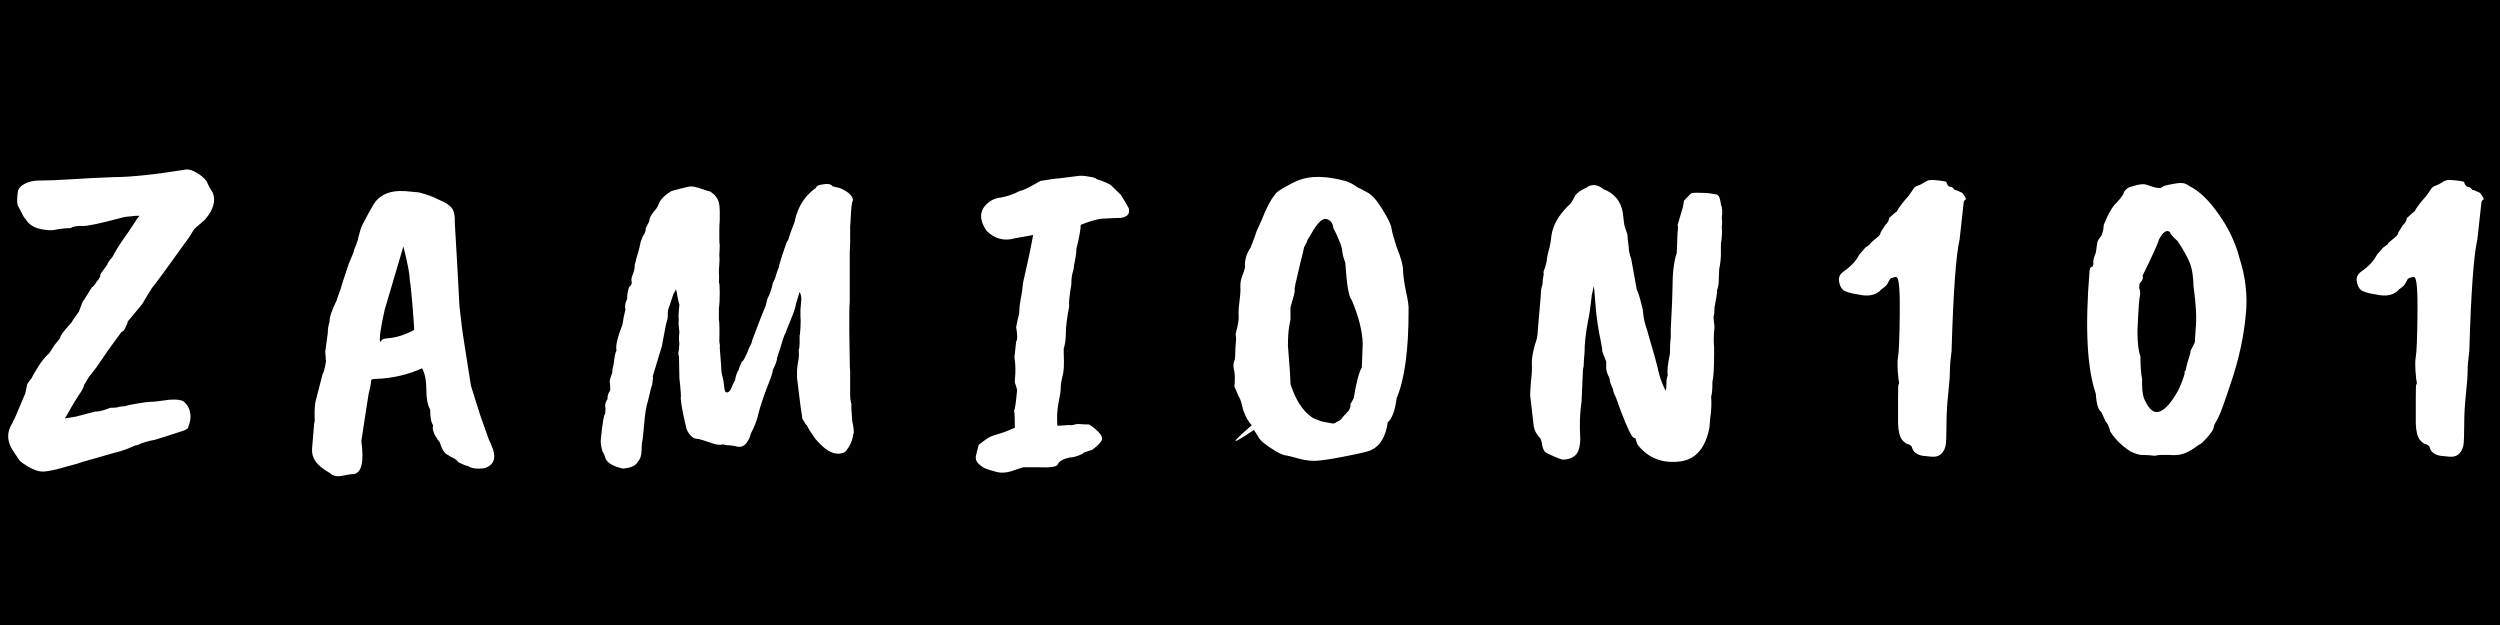 <svg width="1024" height="256" viewBox="0 0 1024 256" fill="none" xmlns="http://www.w3.org/2000/svg">
<rect width="1024" height="256" fill="black"/>
<path d="M33.858 123.534C33.974 123.534 35.25 121.562 37.686 117.618C38.034 117.618 38.672 116.864 39.6 115.356C40.644 114.312 41.166 113.268 41.166 112.224L43.95 108.396C43.95 107.932 44.646 106.888 46.038 105.264C47.546 102.364 49.576 99.174 52.128 95.694C53.52 93.606 54.448 92.214 54.912 91.518C55.492 90.706 55.898 90.068 56.13 89.604C56.478 89.14 56.826 88.734 57.174 88.386H55.782L52.302 88.734C51.838 88.734 51.142 88.85 50.214 89.082C41.166 91.518 35.656 92.678 33.684 92.562C31.712 92.446 30.088 92.736 28.812 93.432C26.84 93.432 24.404 93.722 21.504 94.302C16.632 94.302 13.268 93.2 11.412 90.996L9.672 88.734L7.236 84.036C6.888 82.76 6.946 80.73 7.41 77.946C7.874 76.786 8.86 75.858 10.368 75.162C11.992 74.35 13.906 73.944 16.11 73.944C19.706 73.944 24.114 73.77 29.334 73.422C34.554 73.074 40.296 72.784 46.56 72.552C53.404 72.552 63.322 71.508 76.314 69.42C77.474 69.304 78.924 69.768 80.664 70.812C82.404 71.856 83.738 73.016 84.666 74.292C85.362 76.032 86.174 77.54 87.102 78.816C88.494 82.18 87.45 85.892 83.97 89.952L79.794 93.606C79.678 93.606 78.924 94.766 77.532 97.086C68.136 110.194 63.032 117.154 62.22 117.966C61.988 118.43 61.35 119.474 60.306 121.098C59.378 122.606 58.682 123.766 58.218 124.578L52.302 131.712C52.302 132.292 51.78 133.51 50.736 135.366L49.692 136.062L44.472 143.196L39.6 150.33L36.468 154.332L34.38 157.812C34.38 158.508 33.684 159.842 32.292 161.814C31.016 163.786 29.914 165.584 28.986 167.208C28.174 168.716 27.362 170.108 26.55 171.384L30.9 170.688L38.904 168.6C40.528 168.6 42.616 168.078 45.168 167.034C46.328 167.034 47.314 166.976 48.126 166.86C48.358 166.628 49.46 166.454 51.432 166.338C51.78 166.106 53.346 165.758 56.13 165.294C58.914 164.83 60.654 164.598 61.35 164.598C62.858 164.598 65.526 164.308 69.354 163.728C72.602 163.496 74.69 163.844 75.618 164.772C78.286 167.44 78.75 170.92 77.01 175.212C77.01 175.444 76.546 175.792 75.618 176.256C68.89 178.46 64.888 179.736 63.612 180.084C60.596 180.664 58.102 181.418 56.13 182.346C55.666 182.346 54.97 182.578 54.042 183.042C52.07 183.97 49.46 184.84 46.212 185.652C39.368 187.624 35.308 188.784 34.032 189.132C32.872 189.596 30.494 190.292 26.898 191.22C23.418 192.264 20.518 192.902 18.198 193.134C15.878 193.366 12.978 192.264 9.498 189.828C8.57 189.248 7.99 188.726 7.758 188.262L5.67 185.13C2.77 181.07 2.596 177.068 5.148 173.124C5.148 172.892 5.438 172.312 6.018 171.384L10.368 161.118L11.064 157.812C11.064 157.348 11.702 156.362 12.978 154.854C13.442 153.81 14.022 152.766 14.718 151.722C15.414 150.678 15.762 150.098 15.762 149.982C17.27 147.662 18.72 145.922 20.112 144.762L22.374 141.282L24.636 138.498C24.636 137.57 26.202 135.424 29.334 132.06C29.566 131.48 30.552 130.03 32.292 127.71L33.858 123.534ZM156.704 139.02C156.936 138.788 158.27 138.556 160.706 138.324C163.258 137.976 166.216 136.932 169.58 135.192C169.696 135.192 169.638 133.8 169.406 131.016C169.058 126.144 168.768 122.664 168.536 120.576C168.304 117.792 168.072 115.82 167.84 114.66C167.84 112.456 166.97 107.874 165.23 100.914L157.574 126.84C155.95 134.032 155.312 138.44 155.66 140.064L156.704 139.02ZM133.214 144.066L134.258 136.41C134.258 134.902 134.49 133.394 134.954 131.886C134.954 129.914 135.94 126.956 137.912 123.012C137.912 122.78 138.434 121.272 139.478 118.488C139.478 118.256 140.58 114.834 142.784 108.222L144.872 103.176C144.872 102.712 145.162 101.842 145.742 100.566C146.322 99.174 146.728 97.84 146.96 96.564C147.308 95.172 147.714 93.838 148.178 92.562C149.802 89.43 151.252 86.762 152.528 84.558C154.964 79.918 159.488 77.83 166.1 78.294L171.668 78.816C175.148 79.744 177.816 80.73 179.672 81.774C182.34 82.818 184.138 83.978 185.066 85.254C185.994 86.414 186.4 88.386 186.284 91.17C186.4 92.562 186.748 98.594 187.328 109.266C187.908 119.938 188.198 125.332 188.198 125.448L189.068 132.93C189.068 133.626 190.344 141.978 192.896 157.986L196.724 170.166C199.044 176.662 200.262 180.084 200.378 180.432C200.61 180.664 201.132 181.882 201.944 184.086C203.22 187.914 202.118 190.466 198.638 191.742C195.506 192.206 193.186 191.916 191.678 190.872C191.098 190.872 189.764 190.35 187.676 189.306C187.444 188.726 186.748 188.146 185.588 187.566C184.544 187.102 183.848 186.696 183.5 186.348C182.224 186 181.064 184.202 180.02 180.954C179.672 180.722 179.034 179.794 178.106 178.17C177.294 176.546 177.062 175.212 177.41 174.168C176.598 173.124 176.192 170.978 176.192 167.73C175.148 165.99 174.626 163.264 174.626 159.552C174.626 155.84 174.046 152.94 172.886 150.852C166.97 153.52 160.648 154.97 153.92 155.202C152.644 155.202 152.006 155.434 152.006 155.898C152.006 156.942 151.658 158.798 150.962 161.466L148.004 180.606C149.164 189.19 148.12 193.714 144.872 194.178C143.944 194.178 142.378 194.41 140.174 194.874C138.086 195.338 136.346 194.932 134.954 193.656C132.286 192.148 130.372 190.582 129.212 188.958C128.168 187.45 127.704 185.71 127.82 183.738C127.936 182.114 128.226 178.634 128.69 173.298C128.922 173.066 128.98 171.79 128.864 169.47C128.864 167.034 129.038 165.178 129.386 163.902L132.17 153.114C132.518 152.882 132.982 151.142 133.562 147.894C133.446 147.662 133.388 147.082 133.388 146.154L133.214 144.066ZM255.485 129.798C255.485 129.682 255.717 128.696 256.181 126.84C255.833 125.448 256.065 123.998 256.877 122.49C256.877 120.634 257.167 118.952 257.747 117.444C258.675 116.864 258.965 115.936 258.617 114.66C258.617 113.964 258.849 113.094 259.313 112.05C259.777 111.006 260.009 109.73 260.009 108.222C260.241 107.758 260.415 107.12 260.531 106.308C260.763 105.38 261.053 104.394 261.401 103.35C261.749 102.19 262.097 100.74 262.445 99L263.315 96.738C264.127 95.694 264.533 94.592 264.533 93.432L265.925 90.648C265.925 89.604 266.505 88.328 267.665 86.82C268.709 85.776 269.405 84.732 269.753 83.688C270.333 81.948 271.957 80.208 274.625 78.468C274.973 78.236 276.365 77.83 278.801 77.25C281.353 76.554 282.861 76.264 283.325 76.38C283.905 76.38 284.543 76.496 285.239 76.728C285.935 76.844 286.515 77.018 286.979 77.25C287.559 77.366 288.255 77.598 289.067 77.946C289.879 78.178 290.517 78.352 290.981 78.468L292.895 80.034C292.895 80.15 292.953 80.266 293.069 80.382C294.229 81.542 294.809 83.572 294.809 86.472V90.3C294.693 91.46 294.635 92.852 294.635 94.476V97.608C294.635 99 294.693 99.986 294.809 100.566L294.635 104.568C294.751 105.612 294.751 106.83 294.635 108.222C294.519 109.498 294.461 110.658 294.461 111.702C294.577 112.63 294.577 113.964 294.461 115.704C294.693 115.82 294.809 117.27 294.809 120.054C294.809 122.722 294.693 124.752 294.461 126.144V130.842C294.693 132.002 294.751 135.018 294.635 139.89C294.867 141.05 294.925 141.862 294.809 142.326C295.273 148.126 295.505 151.432 295.505 152.244C295.621 153.056 295.795 153.868 296.027 154.68C296.259 155.376 296.433 156.42 296.549 157.812C296.665 159.088 296.839 159.958 297.071 160.422C297.303 160.77 297.709 160.828 298.289 160.596C298.869 160.364 299.391 159.552 299.855 158.16L301.073 155.724C301.421 153.752 301.943 152.302 302.639 151.374C302.639 151.026 303.045 149.924 303.857 148.068C304.205 148.068 304.669 147.43 305.249 146.154C305.945 144.878 306.467 143.66 306.815 142.5C307.627 141.108 308.033 140.122 308.033 139.542C311.049 131.538 312.905 126.782 313.601 125.274L314.297 122.49C315.341 120.518 316.095 118.314 316.559 115.878C317.139 114.95 317.603 113.79 317.951 112.398C318.415 110.89 318.763 109.962 318.995 109.614C318.995 108.802 320.097 105.264 322.301 99C322.649 98.768 322.939 98.188 323.171 97.26C323.403 96.332 324.157 94.244 325.433 90.996C325.897 88.792 326.535 86.82 327.347 85.08C328.971 81.716 331.291 78.99 334.307 76.902C334.307 76.206 335.235 75.742 337.091 75.51C339.063 75.162 340.339 75.394 340.919 76.206C341.035 76.322 341.615 76.496 342.659 76.728C343.703 76.844 344.979 77.366 346.487 78.294C348.111 79.222 349.097 80.44 349.445 81.948C349.097 82.18 348.807 83.804 348.575 86.82C348.459 89.72 348.343 91.634 348.227 92.562V99.348L348.053 103.698V123.882C347.937 124.578 347.879 126.144 347.879 128.58V136.062L348.053 147.546C348.053 149.634 348.111 151.2 348.227 152.244V161.64C348.227 163.264 348.401 164.54 348.749 165.468C348.633 166.048 348.749 168.426 349.097 172.602C349.793 175.734 349.909 177.532 349.445 177.996C349.213 180.316 348.227 182.578 346.487 184.782C345.907 185.362 344.979 185.71 343.703 185.826C340.803 186.058 337.555 184.028 333.959 179.736C332.219 177.3 331.059 175.444 330.479 174.168C330.247 174.168 329.725 173.414 328.913 171.906C328.681 171.906 328.507 171.094 328.391 169.47C328.275 169.47 327.637 164.598 326.477 154.854V151.548C326.593 149.924 326.767 148.648 326.999 147.72C327.231 146.676 327.289 145.226 327.173 143.37C327.405 142.674 327.521 141.688 327.521 140.412V137.454C327.637 137.338 327.753 136.236 327.869 134.148C327.985 132.06 327.985 130.552 327.869 129.624C327.869 128.696 327.869 127.71 327.869 126.666C327.985 125.622 328.043 124.984 328.043 124.752L328.217 122.49C328.217 121.446 327.985 120.46 327.521 119.532L325.955 124.752C325.955 125.564 325.259 127.652 323.867 131.016C322.475 134.38 321.779 136.178 321.779 136.41C321.547 136.642 321.141 137.628 320.561 139.368C320.097 141.108 319.343 143.486 318.299 146.502C318.299 147.546 317.719 149.228 316.559 151.548C316.559 152.36 315.747 154.796 314.123 158.856C312.499 163.148 311.339 166.686 310.643 169.47C310.063 172.138 309.019 174.864 307.511 177.648C307.279 178.808 306.873 179.794 306.293 180.606C305.133 182.81 303.393 183.506 301.073 182.694L298.463 182.346C298.115 182.462 297.303 182.346 296.027 181.998C295.795 182.23 294.809 182.23 293.069 181.998C288.661 180.49 286.167 179.736 285.587 179.736C283.963 179.736 282.513 178.46 281.237 175.908C281.005 174.748 280.715 173.472 280.367 172.08C279.555 168.6 279.033 165.584 278.801 163.032C279.033 162.8 278.859 160.074 278.279 154.854L278.105 145.806C277.757 145.458 277.757 144.588 278.105 143.196C278.105 142.5 278.163 141.688 278.279 140.76C278.047 139.6 278.047 138.034 278.279 136.062C278.047 134.09 277.931 132.814 277.931 132.234C278.047 131.538 278.047 130.726 277.931 129.798C277.931 128.754 278.047 127.072 278.279 124.752C278.163 124.52 277.931 123.592 277.583 121.968C277.351 120.344 277.119 119.184 276.887 118.488C276.887 118.604 276.539 119.242 275.843 120.402C275.611 120.982 274.857 123.244 273.581 127.188C273.581 129.508 273.465 130.842 273.233 131.19C273.117 131.538 272.943 132.234 272.711 133.278L271.319 140.586C271.319 141.166 270.855 142.848 269.927 145.632L267.317 154.332C267.433 154.332 267.491 154.39 267.491 154.506C267.491 154.506 267.375 155.55 267.143 157.638C266.911 157.87 266.331 160.074 265.403 164.25C264.707 166.338 264.185 169.528 263.837 173.82C263.489 177.996 263.199 180.49 262.967 181.302C262.851 182.114 262.793 183.1 262.793 184.26C262.793 186.464 262.271 188.088 261.227 189.132C260.415 190.756 258.385 191.684 255.137 191.916C251.077 190.988 248.699 189.596 248.003 187.74C247.655 186.464 247.249 185.536 246.785 184.956C246.205 182.984 245.973 181.36 246.089 180.084C246.785 173.124 247.365 169.644 247.829 169.644C247.945 169.296 248.003 168.426 248.003 167.034C247.655 165.99 247.945 164.772 248.873 163.38C248.757 162.568 248.989 161.582 249.569 160.422C250.033 160.422 250.091 159.03 249.743 156.246C249.743 155.666 250.091 154.448 250.787 152.592C250.787 152.128 250.845 151.548 250.961 150.852C251.193 150.04 251.367 149.17 251.483 148.242C251.715 145.922 252.063 144.356 252.527 143.544C252.063 141.804 252.875 138.266 254.963 132.93L255.485 129.798ZM462.322 85.254C462.67 86.762 462.38 87.806 461.452 88.386C460.64 88.966 459.712 89.256 458.668 89.256C457.624 89.256 455.014 89.372 450.838 89.604C448.286 90.068 445.618 90.88 442.834 92.04H442.66C442.66 93.896 442.08 97.144 440.92 101.784C440.92 103.176 440.572 105.554 439.876 108.918C439.876 109.73 439.702 110.658 439.354 111.702C439.006 112.746 438.832 114.312 438.832 116.4C438.02 121.272 437.73 124.23 437.962 125.274C437.034 130.146 436.57 133.858 436.57 136.41C436.57 138.846 436.28 140.992 435.7 142.848V144.762C435.932 149.17 435.758 152.302 435.178 154.158C434.714 156.014 434.482 157.58 434.482 158.856C434.482 160.132 434.192 162.104 433.612 164.772C433.032 167.44 432.858 170.63 433.09 174.342H434.134C437.034 174.11 438.6 174.052 438.832 174.168C439.064 174.168 439.876 173.994 441.268 173.646L444.052 173.82H445.792C446.14 173.82 446.894 174.284 448.054 175.212C450.606 177.3 451.708 178.924 451.36 180.084C451.012 181.128 449.678 182.52 447.358 184.26L444.052 185.304C443.704 185.768 442.834 186.232 441.442 186.696C440.166 187.16 439.064 187.392 438.136 187.392C435.468 187.972 433.844 188.9 433.264 190.176C432.916 191.22 430.19 191.626 425.086 191.394H419.17L415.864 192.438C412.964 193.598 410.412 193.888 408.208 193.308C406.004 192.728 404.496 192.264 403.684 191.916C402.988 191.684 402.118 191.104 401.074 190.176C400.03 189.364 399.566 188.32 399.682 187.044C399.914 185.884 400.32 184.26 400.9 182.172C402.988 180.548 404.38 179.562 405.076 179.214C405.772 178.75 406.99 178.286 408.73 177.822C410.47 177.358 412.79 176.488 415.69 175.212C415.69 171.152 415.574 168.774 415.342 168.078C415.69 167.962 416.096 165.352 416.56 160.248C416.676 159.784 416.386 158.624 415.69 156.768V155.724C416.038 152.244 415.98 149.112 415.516 146.328C415.516 146.212 415.748 144.066 416.212 139.89C416.792 139.194 416.792 137.222 416.212 133.974C416.676 131.538 417.082 129.74 417.43 128.58L417.604 125.97C417.604 125.274 417.952 123.07 418.648 119.358L418.996 116.052C420.968 107.468 422.36 100.856 423.172 96.216C422.244 96.448 421.664 96.564 421.432 96.564L415.69 97.608C411.282 98.884 407.396 97.84 404.032 94.476C401.132 90.184 401.132 86.588 404.032 83.688C405.656 82.064 407.628 81.136 409.948 80.904C412.268 80.556 414.936 79.628 417.952 78.12C418.88 78.12 421.606 76.786 426.13 74.118C430.306 73.422 432.8 73.074 433.612 73.074L441.964 72.03C443.008 71.914 444.4 72.03 446.14 72.378C447.88 72.61 448.924 72.958 449.272 73.422C451.012 73.886 452.868 74.64 454.84 75.684L459.016 79.686C460.64 82.238 461.742 84.094 462.322 85.254ZM527.537 141.63C528.233 149.982 528.581 155.202 528.581 157.29C530.669 163.786 533.569 168.31 537.281 170.862C537.629 171.21 538.963 171.79 541.283 172.602L545.807 173.472C546.503 173.472 547.083 173.24 547.547 172.776C548.127 172.66 548.707 172.312 549.287 171.732C550.099 170.688 550.911 169.76 551.723 168.948C552.535 168.136 552.825 167.73 552.593 167.73C553.057 167.266 553.231 166.512 553.115 165.468C553.347 165.236 553.811 164.424 554.507 163.032C555.551 156.536 556.653 152.36 557.813 150.504C558.045 144.588 558.161 141.34 558.161 140.76C558.045 135.656 556.537 129.682 553.637 122.838C552.477 121.678 551.607 116.574 551.027 107.526C550.331 105.786 549.925 104.278 549.809 103.002C549.693 101.61 549.229 100.044 548.417 98.304C547.721 96.564 547.199 95.404 546.851 94.824C546.503 94.244 546.271 93.78 546.155 93.432C545.923 91.46 545.053 90.242 543.545 89.778C541.805 89.082 539.601 91.17 536.933 96.042L535.541 98.304C535.425 98.884 534.961 99.87 534.149 101.262C534.149 101.494 533.627 103.698 532.583 107.874C531.655 111.934 531.017 114.66 530.669 116.052C530.321 117.444 530.205 118.372 530.321 118.836C530.437 119.3 529.857 121.678 528.581 125.97V129.972C528.697 130.204 528.523 131.422 528.059 133.626C527.711 135.714 527.537 138.382 527.537 141.63ZM522.143 79.86C522.259 79.28 523.477 78.294 525.797 76.902C528.233 75.51 530.321 74.466 532.061 73.77C536.933 71.914 543.255 72.03 551.027 74.118C552.419 74.466 554.275 75.452 556.595 77.076C556.827 77.076 557.117 77.192 557.465 77.424C558.741 78.12 559.611 78.584 560.075 78.816C562.047 79.86 564.135 82.238 566.339 85.95C568.659 89.662 569.877 92.272 569.993 93.78C570.225 95.172 570.921 97.666 572.081 101.262C573.821 105.438 574.691 108.686 574.691 111.006C574.807 113.21 575.213 116.052 575.909 119.532C576.721 122.896 577.069 125.506 576.953 127.362C576.953 143.486 575.329 155.376 572.081 163.032C571.385 168.252 570.167 171.558 568.427 172.95C567.615 178.75 565.411 182.52 561.815 184.26C561.467 184.608 559.089 185.246 554.681 186.174C547.953 187.566 543.255 188.378 540.587 188.61C538.035 188.958 535.251 188.726 532.235 187.914C529.335 187.102 527.479 186.638 526.667 186.522C525.855 186.522 524.463 185.942 522.491 184.782C518.431 182.346 516.053 180.374 515.357 178.866L513.617 176.082C503.873 182.694 503.583 182.056 512.747 174.168C511.355 172.892 510.137 170.688 509.093 167.556C508.629 165.12 508.049 163.38 507.353 162.336C506.657 160.828 506.077 159.494 505.613 158.334C505.729 157.522 505.787 156.072 505.787 153.984L505.613 152.244C505.033 150.388 505.091 148.706 505.787 147.198C505.903 146.386 505.961 145.458 505.961 144.414C505.961 143.37 506.077 141.514 506.309 138.846L506.135 136.584C507.063 133.336 507.469 131.016 507.353 129.624C507.237 128.116 507.353 126.028 507.701 123.36C508.049 120.692 508.165 118.662 508.049 117.27C508.049 115.762 508.281 114.428 508.745 113.268C509.209 111.992 509.499 111.18 509.615 110.832C509.615 110.6 509.731 110.194 509.963 109.614C509.731 106.714 510.485 103.988 512.225 101.436C513.733 97.608 514.545 95.404 514.661 94.824L516.923 89.778C518.663 85.254 520.403 81.948 522.143 79.86ZM683.127 153.462C682.779 152.186 683.069 149.344 683.997 144.936C683.997 142.152 684.113 139.948 684.345 138.324V134.844C684.809 126.028 685.041 120.576 685.041 118.488C685.041 111.876 685.621 106.946 686.781 103.698L686.955 100.218C686.955 98.594 687.013 96.97 687.129 95.346C687.361 93.606 687.361 92.562 687.129 92.214L689.391 84.558L689.739 82.296C689.971 81.948 690.899 80.962 692.523 79.338C692.871 78.99 694.205 78.874 696.525 78.99C698.845 78.99 700.701 79.164 702.093 79.512C703.021 79.512 703.659 79.802 704.007 80.382C704.355 80.846 704.645 81.948 704.877 83.688C705.457 84.964 705.573 86.878 705.225 89.43C705.341 90.01 705.399 90.59 705.399 91.17C705.399 91.634 705.341 92.156 705.225 92.736C705.457 94.708 705.341 97.086 704.877 99.87V104.22C704.877 105.96 704.645 107.99 704.181 110.31L704.007 114.66C704.007 116.284 703.775 117.676 703.311 118.836C703.311 120.112 702.963 122.49 702.267 125.97C702.267 127.826 702.151 128.986 701.919 129.45C701.803 129.798 701.919 131.248 702.267 133.8C701.919 137.28 701.861 140.006 702.093 141.978V145.458C702.093 150.91 701.861 154.564 701.397 156.42V157.464C701.397 159.668 701.223 161.35 700.875 162.51C701.107 165.178 700.991 168.02 700.527 171.036L700.179 175.212C698.555 183.448 694.669 188.03 688.521 188.958C681.097 190.002 675.181 187.74 670.773 182.172C670.425 181.36 670.135 180.49 669.903 179.562C669.323 179.446 668.859 179.156 668.511 178.692C667.003 176.372 664.799 171.094 661.899 162.858C661.087 161.234 660.681 160.074 660.681 159.378C659.753 157.522 659.289 156.072 659.289 155.028C658.361 153.172 657.897 151.78 657.897 150.852V148.068L656.331 144.066C656.331 143.254 656.157 142.036 655.809 140.412C654.649 134.96 653.895 129.914 653.547 125.274C653.199 120.634 652.967 117.908 652.851 117.096L651.981 120.924C651.517 125.448 650.995 129.044 650.415 131.712C649.487 136.584 649.023 140.876 649.023 144.588C648.791 146.676 648.675 148.474 648.675 149.982C648.443 150.678 648.327 151.548 648.327 152.592L647.805 164.424C647.109 168.832 646.935 173.994 647.283 179.91C647.167 183.274 646.471 185.478 645.195 186.522C643.919 187.682 642.179 188.262 639.975 188.262C638.119 187.682 635.915 186.754 633.363 185.478C632.667 185.13 632.145 184.26 631.797 182.868C631.565 181.36 631.275 180.258 630.927 179.562C629.303 177.938 628.375 176.082 628.143 173.994L626.751 161.814C626.751 160.77 626.867 158.856 627.099 156.072C627.447 153.172 627.563 150.852 627.447 149.112C627.331 147.372 627.737 144.762 628.665 141.282C629.477 139.31 629.883 137.28 629.883 135.192L631.101 121.098C631.101 119.126 631.333 117.618 631.797 116.574C631.797 115.298 631.971 113.848 632.319 112.224C632.087 111.76 632.261 110.89 632.841 109.614L633.537 107.004C633.537 106.192 633.769 104.858 634.233 103.002C634.813 101.146 635.219 99 635.451 96.564C636.031 92.388 638.293 88.328 642.237 84.384C643.165 83.804 644.151 82.354 645.195 80.034C646.123 78.874 647.631 77.83 649.719 76.902C651.923 75.278 654.243 75.452 656.679 77.424C661.203 79.164 663.871 82.354 664.683 86.994L665.205 91.344C665.205 91.924 665.669 93.49 666.597 96.042C666.597 96.97 666.771 98.652 667.119 101.088C667.119 102.48 667.467 104.162 668.163 106.134L670.425 118.662C670.773 119.242 671.179 120.344 671.643 121.968L672.861 126.666C673.093 129.218 673.441 131.306 673.905 132.93C674.485 134.554 675.007 136.294 675.471 138.15C676.051 140.006 676.747 142.384 677.559 145.284C678.371 148.184 679.067 150.91 679.647 153.462C680.343 155.898 681.213 158.102 682.257 160.074C682.489 159.61 682.605 158.16 682.605 155.724L683.127 153.462ZM791.015 187.044L787.535 186.696C785.099 186.232 783.649 185.13 783.185 183.39C783.185 182.926 782.721 182.462 781.793 181.998C781.097 181.998 780.227 181.418 779.183 180.258C778.139 178.982 777.559 176.72 777.443 173.472C777.443 170.108 777.443 166.686 777.443 163.206C777.443 159.726 777.501 157.812 777.617 157.464C777.965 157.464 777.965 156.768 777.617 155.376C777.153 150.852 777.095 147.778 777.443 146.154C777.791 144.414 778.023 138.672 778.139 128.928C778.255 119.184 777.849 114.08 776.921 113.616C776.805 113.384 776.399 113.384 775.703 113.616C775.007 113.732 774.485 113.964 774.137 114.312C773.209 116.168 772.629 117.096 772.397 117.096C771.933 117.56 771.353 118.024 770.657 118.488C768.569 120.924 765.321 121.62 760.913 120.576C757.781 120.112 755.751 119.474 754.823 118.662C754.011 117.85 753.489 116.69 753.257 115.182C753.025 113.558 753.663 112.224 755.171 111.18C758.187 109.092 760.333 106.772 761.609 104.22L764.045 101.436L765.959 100.044C765.959 99.812 766.307 99.406 767.003 98.826C767.699 98.246 768.395 97.666 769.091 97.086C769.903 96.39 770.309 95.752 770.309 95.172L772.049 92.388C773.209 91.228 773.789 90.184 773.789 89.256C773.905 89.256 774.311 88.908 775.007 88.212C775.703 87.516 776.341 86.994 776.921 86.646C777.733 85.022 779.357 82.876 781.793 80.208C783.301 78.004 784.055 76.902 784.055 76.902C784.171 76.786 784.403 76.612 784.751 76.38C785.215 76.148 785.795 75.916 786.491 75.684C787.187 75.336 787.883 74.93 788.579 74.466C789.391 74.002 790.029 73.77 790.493 73.77C791.073 73.654 792.349 73.712 794.321 73.944C796.293 74.176 797.279 74.408 797.279 74.64C797.279 74.872 797.453 75.278 797.801 75.858C798.149 76.322 798.555 76.554 799.019 76.554C799.483 76.554 800.005 76.96 800.585 77.772C801.049 77.772 802.093 78.178 803.717 78.99C804.645 80.15 805.167 81.02 805.283 81.6C804.587 81.948 804.239 82.644 804.239 83.688L802.673 97.956C801.165 104.452 800.063 119.706 799.367 143.718C798.903 147.198 798.671 149.982 798.671 152.07C798.671 154.042 798.439 157.174 797.975 161.466C797.511 165.758 797.279 169.992 797.279 174.168C797.279 178.344 797.163 181.128 796.931 182.52C796.119 185.884 794.147 187.392 791.015 187.044ZM898.994 140.238L899.342 134.67C899.806 130.61 899.516 124.81 898.472 117.27C898.356 113.21 897.892 110.136 897.08 108.048C896.268 105.844 894.586 102.77 892.034 98.826C889.946 96.97 888.902 95.752 888.902 95.172C887.626 93.896 886.118 94.824 884.378 97.956C883.914 99.696 881.652 104.684 877.592 112.92C877.94 113.848 877.592 114.834 876.548 115.878C876.316 116.226 876.2 116.922 876.2 117.966C876.548 118.662 876.664 119.648 876.548 120.924C876.2 122.084 875.852 126.956 875.504 135.54C875.504 140.412 875.91 143.892 876.722 145.98C876.722 149.924 876.954 153.056 877.418 155.376C877.302 158.624 877.534 161.176 878.114 163.032C879.738 166.86 881.478 168.774 883.334 168.774C885.19 168.774 887.22 167.266 889.424 164.25C891.744 161.234 893.542 157.522 894.818 153.114C894.702 152.186 894.876 151.722 895.34 151.722C895.34 150.91 895.63 149.576 896.21 147.72C896.906 145.748 897.254 144.414 897.254 143.718L898.994 140.238ZM858.452 103.524L858.974 99.87C858.974 99.058 859.554 97.956 860.714 96.564C861.41 94.708 861.7 93.49 861.584 92.91C861.584 92.33 862.164 90.822 863.324 88.386C864.6 85.834 865.76 84.094 866.804 83.166C867.848 82.122 868.834 80.904 869.762 79.512C869.762 78.932 870.11 78.294 870.806 77.598C871.618 76.902 872.43 76.496 873.242 76.38C875.91 75.452 877.94 75.22 879.332 75.684C882.928 77.076 885.074 77.366 885.77 76.554C886.002 76.206 887.162 75.858 889.25 75.51C891.454 75.046 892.962 74.872 893.774 74.988C894.702 74.988 895.688 75.394 896.732 76.206C900.792 78.178 904.794 82.006 908.738 87.69C912.798 93.374 915.64 99.348 917.264 105.612C919.816 113.5 920.686 121.272 919.874 128.928C919.062 137.628 917.206 146.386 914.306 155.202C911.406 164.018 909.608 169.064 908.912 170.34C908.332 171.616 907.81 172.602 907.346 173.298C906.998 173.878 906.766 174.574 906.65 175.386C906.534 176.082 905.664 177.358 904.04 179.214C902.416 181.07 901.198 182.114 900.386 182.346C897.138 184.898 894.238 186.232 891.686 186.348C891.106 186.464 890.12 186.464 888.728 186.348C887.452 186.348 886.292 186.348 885.248 186.348C884.204 186.348 883.392 186.464 882.812 186.696C880.724 186.464 879.042 186.348 877.766 186.348C876.606 186.464 874.924 186 872.72 184.956C869.24 182.752 866.456 180.026 864.368 176.778C863.904 174.806 863.266 173.414 862.454 172.602L860.714 168.774C859.438 167.962 858.684 165.468 858.452 161.292C854.856 150.852 853.986 134.264 855.842 111.528C855.842 110.02 856.248 109.266 857.06 109.266C857.408 108.686 857.524 107.99 857.408 107.178C857.408 106.366 857.756 105.148 858.452 103.524ZM1003.08 187.044L999.598 186.696C997.162 186.232 995.712 185.13 995.248 183.39C995.248 182.926 994.784 182.462 993.856 181.998C993.16 181.998 992.29 181.418 991.246 180.258C990.202 178.982 989.622 176.72 989.506 173.472C989.506 170.108 989.506 166.686 989.506 163.206C989.506 159.726 989.564 157.812 989.68 157.464C990.028 157.464 990.028 156.768 989.68 155.376C989.216 150.852 989.158 147.778 989.506 146.154C989.854 144.414 990.086 138.672 990.202 128.928C990.318 119.184 989.912 114.08 988.984 113.616C988.868 113.384 988.462 113.384 987.766 113.616C987.07 113.732 986.548 113.964 986.2 114.312C985.272 116.168 984.692 117.096 984.46 117.096C983.996 117.56 983.416 118.024 982.72 118.488C980.632 120.924 977.384 121.62 972.976 120.576C969.844 120.112 967.814 119.474 966.886 118.662C966.074 117.85 965.552 116.69 965.32 115.182C965.088 113.558 965.726 112.224 967.234 111.18C970.25 109.092 972.396 106.772 973.672 104.22L976.108 101.436L978.022 100.044C978.022 99.812 978.37 99.406 979.066 98.826C979.762 98.246 980.458 97.666 981.154 97.086C981.966 96.39 982.372 95.752 982.372 95.172L984.112 92.388C985.272 91.228 985.852 90.184 985.852 89.256C985.968 89.256 986.374 88.908 987.07 88.212C987.766 87.516 988.404 86.994 988.984 86.646C989.796 85.022 991.42 82.876 993.856 80.208C995.364 78.004 996.118 76.902 996.118 76.902C996.234 76.786 996.466 76.612 996.814 76.38C997.278 76.148 997.858 75.916 998.554 75.684C999.25 75.336 999.946 74.93 1000.64 74.466C1001.45 74.002 1002.09 73.77 1002.56 73.77C1003.14 73.654 1004.41 73.712 1006.38 73.944C1008.36 74.176 1009.34 74.408 1009.34 74.64C1009.34 74.872 1009.52 75.278 1009.86 75.858C1010.21 76.322 1010.62 76.554 1011.08 76.554C1011.55 76.554 1012.07 76.96 1012.65 77.772C1013.11 77.772 1014.16 78.178 1015.78 78.99C1016.71 80.15 1017.23 81.02 1017.35 81.6C1016.65 81.948 1016.3 82.644 1016.3 83.688L1014.74 97.956C1013.23 104.452 1012.13 119.706 1011.43 143.718C1010.97 147.198 1010.73 149.982 1010.73 152.07C1010.73 154.042 1010.5 157.174 1010.04 161.466C1009.57 165.758 1009.34 169.992 1009.34 174.168C1009.34 178.344 1009.23 181.128 1008.99 182.52C1008.18 185.884 1006.21 187.392 1003.08 187.044Z" fill="white"/>
</svg>
